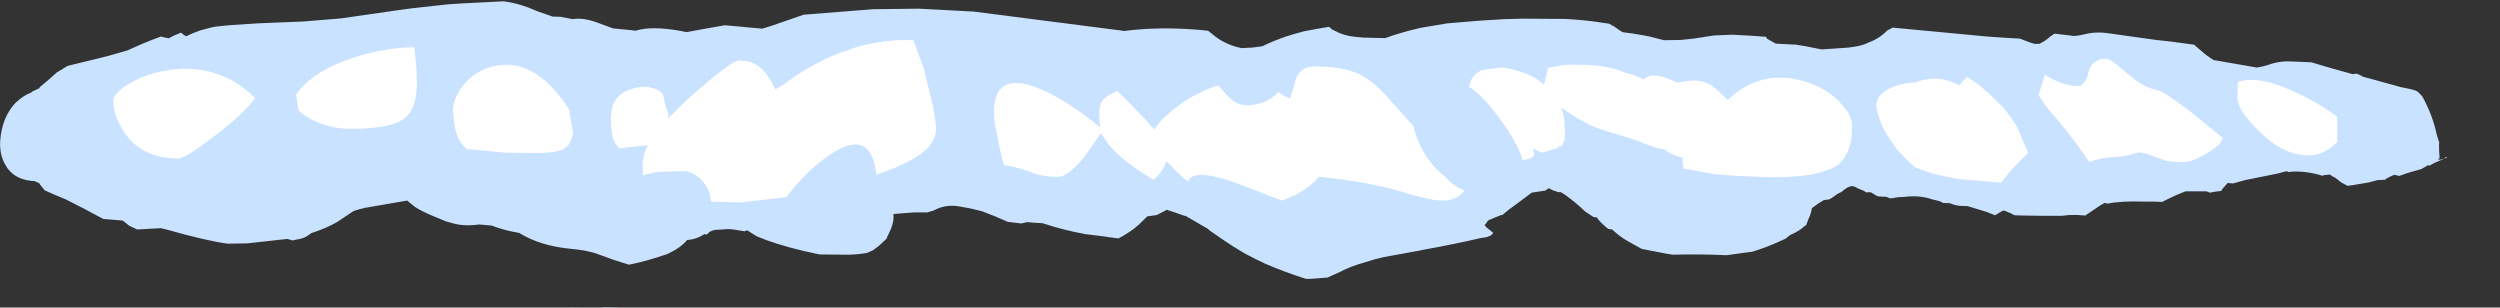 <?xml version="1.0" encoding="UTF-8" standalone="no"?>
<svg xmlns:xlink="http://www.w3.org/1999/xlink" height="58.5px" width="475.55px" xmlns="http://www.w3.org/2000/svg">
  <rect width="100%" height="100%" fill="#333333" stroke="none"/>
  <g transform="matrix(1.0, 0.0, 0.0, 1.0, 20.25, -23.5)">
    <use data-characterId="550" height="58.5" transform="matrix(1.0, 0.0, 0.0, 1.0, -20.25, 23.5)" width="475.55" xlink:href="#morphshape0"/>
    <use data-characterId="551" height="32.75" transform="matrix(1.0, 0.0, 0.0, 1.0, 0.85, 30.4)" width="423.9" xlink:href="#morphshape1"/>
  </g>
  <defs>
    <g id="morphshape0" transform="matrix(1.0, 0.0, 0.0, 1.0, 20.25, -23.5)">
      <path d="M94.5 81.9 L97.9 82.0 94.5 82.0 94.5 81.9 M88.35 82.0 L91.25 82.05 88.7 82.0 88.35 81.95 M-20.2 51.2 L-20.2 51.35 -20.2 51.65 Q-20.1 53.25 -19.35 54.65 L-19.2 54.9 -18.8 55.55 Q-17.25 57.6 -14.3 57.9 L-13.65 57.95 -13.35 58.1 -13.35 58.1 -12.9 58.3 -12.8 58.35 -12.6 58.65 -11.95 59.45 -11.75 59.7 -10.3 60.35 -8.65 61.05 -7.8 61.4 Q-4.75 62.9 -0.6 65.15 L3.1 65.45 4.35 66.45 5.85 67.15 10.35 66.9 11.4 67.15 Q18.95 69.3 23.05 69.85 L26.7 69.8 34.4 68.95 35.45 69.25 35.75 69.15 36.5 69.0 Q37.75 68.85 38.95 67.85 41.75 66.95 43.85 65.75 L47.0 63.65 47.75 63.4 49.1 63.05 57.2 61.65 58.6 62.8 Q59.75 63.55 61.2 64.2 L64.55 65.6 65.8 65.95 Q68.0 66.6 70.9 66.2 L73.25 66.4 Q75.7 67.35 78.5 67.8 82.5 70.3 88.5 70.85 90.9 71.05 92.95 71.65 L96.4 72.9 99.4 73.85 Q102.65 73.2 106.3 71.95 L106.5 71.9 Q109.2 70.7 110.45 69.15 112.2 69.05 113.8 68.0 L113.85 68.05 Q114.1 68.25 114.45 67.9 L114.65 67.65 114.85 67.55 Q115.55 67.15 116.5 67.2 L117.1 67.15 117.25 67.15 Q118.35 67.0 119.55 67.2 L121.4 67.5 121.85 67.3 123.7 68.45 Q127.2 69.95 132.65 71.25 L135.65 71.9 141.15 71.95 Q143.1 71.9 144.7 71.6 L145.9 71.05 147.0 70.2 147.0 70.2 148.4 68.9 148.45 68.7 149.2 67.1 Q149.85 65.5 149.7 64.25 L149.8 64.2 153.65 63.9 156.2 63.9 156.65 63.75 157.35 63.55 Q159.4 62.4 161.85 62.7 L164.35 63.15 166.6 63.7 Q169.15 64.65 171.45 65.7 L173.95 66.0 174.05 66.0 175.15 65.75 Q176.55 65.9 178.05 65.95 181.9 67.25 186.3 68.05 L190.0 68.5 190.55 68.6 192.5 68.85 Q194.05 68.05 195.45 67.0 L196.3 66.3 198.0 64.65 199.15 64.5 199.8 64.4 201.15 63.7 201.7 63.4 Q203.4 63.95 205.05 64.55 L205.25 64.55 Q206.9 65.5 209.2 66.85 L209.35 66.9 210.0 67.45 212.1 68.9 Q214.25 70.4 216.5 71.7 218.45 72.75 220.4 73.65 224.2 75.3 228.2 76.55 L228.9 76.55 232.25 76.3 234.7 75.2 Q236.5 74.2 239.55 73.35 241.15 72.8 243.0 72.4 L249.85 71.15 250.3 71.05 Q256.65 69.9 261.55 68.75 262.6 68.7 263.4 68.25 L263.8 67.8 262.45 66.7 262.15 66.3 262.55 65.85 262.75 65.5 Q263.2 65.2 263.5 65.15 L263.8 65.0 265.3 64.4 265.55 64.4 Q266.7 63.35 268.3 62.25 L271.1 60.15 273.7 59.75 274.35 59.3 274.45 59.35 275.15 59.7 276.15 60.05 276.65 60.05 277.45 60.55 277.45 60.55 Q279.55 62.05 281.3 63.75 L282.9 64.8 283.5 64.85 283.7 65.15 284.25 65.8 285.35 66.8 285.7 67.05 286.4 67.15 286.8 67.5 Q288.05 68.65 289.7 69.55 L292.05 70.85 296.7 71.75 297.95 71.95 Q303.2 71.8 308.15 72.05 L312.5 71.45 313.0 71.4 Q315.7 70.6 318.4 69.35 L319.4 68.9 320.2 68.25 Q322.2 67.35 322.95 66.55 L323.3 66.35 323.55 65.7 323.8 65.05 323.95 64.75 Q324.3 63.9 324.4 63.1 325.55 62.2 326.7 61.55 L327.6 61.45 328.05 61.25 329.25 60.4 330.05 60.0 Q331.5 58.7 332.35 58.95 L332.85 59.15 333.15 59.35 334.2 59.75 334.75 60.1 335.4 60.05 335.75 60.15 336.65 60.7 Q336.85 60.8 337.0 60.85 L338.6 60.95 339.35 61.25 340.9 61.0 Q341.45 61.0 342.05 60.95 344.95 60.6 347.2 61.4 L348.25 61.65 348.8 61.8 349.35 62.1 350.65 62.15 Q351.6 62.55 352.45 62.65 L354.0 62.7 357.3 63.7 358.0 63.95 359.25 64.45 360.25 63.85 Q360.55 63.6 361.0 63.55 L362.3 64.1 362.95 64.45 364.65 64.5 368.25 64.55 371.95 64.55 373.35 64.4 374.95 64.4 376.4 64.5 378.85 62.85 379.3 62.55 380.1 62.1 380.45 62.15 380.45 62.15 380.55 62.25 Q383.2 61.7 387.6 61.85 L388.4 61.85 389.45 61.85 391.05 61.9 392.35 61.25 393.75 60.6 395.45 59.9 395.9 59.9 399.5 59.9 400.1 60.15 400.9 60.0 402.35 59.8 402.35 59.6 403.5 58.3 404.5 58.4 406.85 57.75 413.05 56.5 414.55 56.1 414.8 56.1 415.15 56.25 415.65 56.15 Q418.5 56.0 421.6 56.95 L421.65 56.85 422.0 56.8 422.9 56.7 423.7 57.2 423.95 57.3 425.1 58.2 426.3 58.85 427.0 58.75 427.4 58.7 430.35 58.2 432.05 57.75 433.45 57.7 433.55 57.55 Q434.4 57.05 435.2 56.75 L436.05 56.95 436.2 56.95 Q437.6 56.4 438.95 56.05 L440.35 55.65 441.05 55.25 441.15 55.2 Q441.4 54.95 441.7 54.95 L441.9 55.0 442.9 54.45 445.25 53.45 445.1 53.35 Q444.95 53.4 444.75 53.65 L444.05 53.85 444.05 53.9 Q443.75 53.75 443.6 53.95 L443.55 53.9 443.75 53.55 443.75 53.5 443.8 53.65 443.8 53.4 Q443.7 52.35 443.7 50.9 L443.75 50.65 443.6 50.2 443.2 48.85 Q442.5 45.45 440.5 41.8 L439.65 40.95 439.6 40.9 439.15 40.7 438.25 40.45 436.35 40.05 432.35 38.95 431.3 38.65 429.25 38.1 Q428.9 37.85 428.55 37.75 L428.5 37.65 428.4 37.65 427.9 37.5 427.7 37.55 427.25 37.6 Q423.15 36.5 419.4 35.35 L419.3 35.35 415.8 35.2 Q413.3 35.05 411.2 35.85 410.15 36.2 409.05 36.35 L401.0 34.95 400.85 34.95 400.1 34.45 399.2 33.8 397.1 32.0 392.65 31.4 389.9 31.1 380.6 29.8 379.65 29.7 Q377.8 29.6 376.15 30.05 375.2 30.3 374.2 30.35 L373.55 30.25 370.55 29.9 369.75 30.45 Q368.75 31.35 367.65 31.85 L367.1 31.85 366.8 31.85 Q365.8 31.6 364.0 30.85 L361.35 30.7 357.75 30.45 339.75 28.75 339.7 28.8 338.85 29.25 338.8 29.25 Q337.15 30.9 335.25 31.55 334.4 32.0 333.25 32.25 L332.4 32.4 331.4 32.55 326.25 32.9 323.25 32.3 321.4 32.0 317.55 31.8 315.85 30.85 315.7 30.5 312.9 30.3 309.2 30.1 305.75 30.25 301.85 30.85 299.45 31.1 296.25 31.15 295.1 30.85 293.55 30.45 292.5 30.25 Q290.45 29.85 288.55 29.65 L288.2 29.5 288.1 29.45 286.8 28.55 285.8 28.0 284.05 27.75 283.4 27.65 Q280.45 27.25 277.45 27.1 L277.0 27.1 269.5 27.05 265.8 27.15 265.0 27.2 260.95 27.45 255.0 27.95 249.95 28.8 Q246.1 29.7 243.25 30.75 L239.05 30.65 237.45 30.5 Q235.25 30.25 233.75 29.4 L233.2 29.15 232.55 28.6 Q230.1 29.0 227.8 29.45 L225.8 30.0 224.35 30.45 Q221.8 31.35 219.85 32.3 L217.95 32.55 216.05 32.65 215.9 32.65 214.7 32.35 Q212.25 31.6 210.5 30.1 L209.55 29.35 Q207.4 29.1 205.2 29.0 199.2 28.7 193.9 29.35 L193.75 29.4 164.95 25.7 154.6 25.15 145.85 25.25 132.6 26.3 126.55 28.4 124.75 28.95 124.7 28.95 117.65 28.3 113.4 29.05 112.05 29.3 110.4 29.6 110.3 29.6 109.05 29.35 Q103.55 28.4 100.65 29.35 L99.9 29.25 96.35 28.9 93.25 27.75 Q90.55 26.8 88.7 27.15 L86.4 26.7 84.85 26.65 82.0 25.65 Q78.75 24.2 75.9 23.8 L75.55 23.75 67.6 24.15 64.7 24.35 57.95 25.1 55.4 25.45 44.6 27.0 37.35 27.6 37.2 27.6 29.75 27.9 28.65 27.95 23.35 28.3 20.9 28.55 20.05 28.7 17.95 29.25 Q16.45 29.75 15.15 30.4 L15.05 30.35 Q14.45 30.0 14.2 29.7 12.9 30.2 11.8 30.8 L11.65 30.75 Q10.85 30.6 10.35 30.45 7.45 31.5 4.3 32.95 L3.95 33.1 0.1 34.2 -7.25 36.0 -7.5 36.1 -9.55 37.35 -9.75 37.55 -9.85 37.65 -11.45 39.05 -12.6 40.0 -12.75 40.2 -12.75 40.25 -12.8 40.3 -14.1 40.9 -14.2 41.05 Q-15.8 41.65 -17.05 42.85 L-17.2 42.95 -17.85 43.7 Q-20.25 46.75 -20.25 51.5" fill="#c9e2ff" fill-rule="evenodd" stroke="none"/>
      <path d="M-20.25 51.5 Q-20.25 46.75 -17.85 43.7 L-17.2 42.95 -17.05 42.85 Q-15.8 41.65 -14.2 41.05 L-14.1 40.9 -12.8 40.3 -12.75 40.25 -12.75 40.2 -12.6 40.0 -11.45 39.05 -9.85 37.65 -9.75 37.55 -9.55 37.35 -7.5 36.1 -7.25 36.0 0.1 34.2 3.95 33.1 4.3 32.95 Q7.45 31.5 10.35 30.45 10.85 30.6 11.65 30.75 L11.8 30.8 Q12.9 30.2 14.2 29.7 14.45 30.0 15.05 30.35 L15.15 30.4 Q16.45 29.75 17.95 29.25 L20.05 28.7 20.9 28.55 23.35 28.3 28.65 27.95 29.75 27.9 37.2 27.6 37.35 27.6 44.6 27.0 55.4 25.45 57.95 25.1 64.7 24.35 67.6 24.15 75.55 23.75 75.9 23.8 Q78.75 24.2 82.0 25.65 L84.85 26.65 86.4 26.7 88.7 27.15 Q90.55 26.8 93.25 27.75 L96.35 28.9 99.9 29.25 100.65 29.35 Q103.55 28.4 109.05 29.35 L110.3 29.6 110.4 29.6 112.05 29.3 113.4 29.05 117.65 28.3 124.7 28.95 124.75 28.95 126.55 28.4 132.6 26.3 145.85 25.25 154.6 25.15 164.95 25.7 193.75 29.4 193.9 29.35 Q199.2 28.7 205.2 29.0 207.4 29.1 209.55 29.35 L210.5 30.1 Q212.25 31.6 214.7 32.35 L215.9 32.65 216.05 32.65 217.95 32.55 219.85 32.3 Q221.8 31.35 224.35 30.45 L225.8 30.0 227.8 29.45 Q230.1 29.0 232.55 28.6 L233.2 29.15 233.75 29.4 Q235.25 30.25 237.45 30.5 L239.05 30.65 243.25 30.75 Q246.1 29.7 249.95 28.8 L255.0 27.95 260.95 27.45 265.0 27.2 265.8 27.15 269.5 27.05 277.0 27.1 277.45 27.1 Q280.45 27.25 283.4 27.65 L284.05 27.75 285.8 28.0 286.8 28.55 288.1 29.45 288.2 29.5 288.55 29.65 Q290.45 29.85 292.5 30.25 L293.55 30.45 295.1 30.85 296.25 31.15 299.45 31.1 301.85 30.85 305.75 30.25 309.2 30.1 312.9 30.3 315.7 30.5 315.85 30.85 317.55 31.8 321.4 32.0 323.25 32.3 326.25 32.9 331.4 32.55 332.4 32.4 333.25 32.25 Q334.4 32.0 335.25 31.55 337.15 30.9 338.8 29.25 L338.85 29.25 339.7 28.8 339.75 28.75 357.75 30.45 361.35 30.7 364.0 30.85 Q365.8 31.6 366.8 31.85 L367.1 31.85 367.65 31.85 Q368.75 31.35 369.75 30.45 L370.55 29.9 373.55 30.25 374.2 30.35 Q375.2 30.3 376.15 30.05 377.8 29.6 379.65 29.7 L380.6 29.8 389.9 31.1 392.65 31.4 397.1 32.0 399.2 33.8 400.1 34.45 400.85 34.95 401.0 34.95 409.05 36.35 Q410.15 36.2 411.2 35.85 413.3 35.05 415.8 35.2 L419.3 35.35 419.4 35.35 Q423.15 36.5 427.25 37.6 L427.7 37.55 427.9 37.5 428.4 37.65 428.5 37.65 428.55 37.75 Q428.9 37.85 429.25 38.1 L431.3 38.65 432.35 38.95 436.35 40.05 438.25 40.45 439.15 40.7 439.6 40.9 439.65 40.95 440.5 41.8 Q442.5 45.45 443.2 48.85 L443.6 50.2 443.75 50.65 443.7 50.9 Q443.7 52.35 443.8 53.4 L443.8 53.65 443.75 53.5 443.75 53.55 443.55 53.9 443.6 53.95 Q443.75 53.75 444.05 53.9 L444.05 53.85 444.75 53.65 Q444.95 53.4 445.1 53.35 L445.25 53.45 442.9 54.45 441.9 55.0 441.7 54.95 Q441.4 54.95 441.15 55.2 L441.05 55.25 440.35 55.65 438.95 56.05 Q437.6 56.4 436.2 56.95 L436.05 56.95 435.2 56.75 Q434.4 57.05 433.55 57.55 L433.45 57.7 432.05 57.75 430.35 58.2 427.4 58.7 427.0 58.75 426.3 58.85 425.1 58.2 423.95 57.3 423.7 57.2 422.9 56.7 422.0 56.8 421.65 56.85 421.6 56.95 Q418.5 56.0 415.65 56.15 L415.15 56.25 414.8 56.1 414.55 56.1 413.05 56.5 406.85 57.75 404.5 58.4 403.5 58.3 402.35 59.6 402.35 59.8 400.9 60.0 400.1 60.15 399.5 59.9 395.9 59.9 395.45 59.9 393.75 60.6 392.35 61.25 391.05 61.9 389.45 61.85 388.4 61.85 387.6 61.85 Q383.2 61.7 380.55 62.25 L380.45 62.15 380.45 62.15 380.1 62.1 379.3 62.55 378.85 62.85 376.4 64.5 374.95 64.4 373.35 64.4 371.95 64.55 368.25 64.55 364.65 64.5 362.95 64.45 362.3 64.1 361.0 63.55 Q360.55 63.6 360.25 63.85 L359.25 64.45 358.0 63.95 357.3 63.7 354.0 62.7 352.45 62.65 Q351.6 62.55 350.65 62.15 L349.35 62.1 348.8 61.8 348.25 61.65 347.2 61.4 Q344.95 60.6 342.05 60.95 341.45 61.0 340.9 61.0 L339.35 61.25 338.6 60.95 337.0 60.85 Q336.85 60.8 336.65 60.7 L335.75 60.15 335.4 60.05 334.75 60.1 334.2 59.75 333.15 59.35 332.85 59.15 332.35 58.95 Q331.5 58.7 330.05 60.0 L329.25 60.4 328.05 61.25 327.6 61.45 326.7 61.55 Q325.55 62.2 324.4 63.1 324.3 63.9 323.95 64.75 L323.8 65.05 323.55 65.7 323.3 66.35 322.95 66.55 Q322.2 67.35 320.2 68.25 L319.4 68.9 318.4 69.35 Q315.7 70.6 313.0 71.4 L312.5 71.45 308.15 72.05 Q303.2 71.8 297.95 71.95 L296.7 71.75 292.05 70.85 289.7 69.55 Q288.05 68.65 286.8 67.5 L286.4 67.15 285.7 67.05 285.35 66.8 284.25 65.8 283.7 65.15 283.5 64.85 282.9 64.8 281.3 63.75 Q279.55 62.05 277.45 60.55 L277.45 60.55 276.65 60.05 276.15 60.05 275.15 59.7 274.45 59.35 274.35 59.3 273.7 59.75 271.1 60.15 268.3 62.25 Q266.7 63.35 265.55 64.4 L265.3 64.4 263.8 65.0 263.5 65.15 Q263.2 65.2 262.75 65.5 L262.55 65.85 262.15 66.3 262.45 66.7 263.8 67.8 263.4 68.25 Q262.6 68.7 261.55 68.75 256.65 69.9 250.3 71.05 L249.85 71.15 243.0 72.4 Q241.15 72.8 239.55 73.35 236.5 74.2 234.7 75.2 L232.25 76.3 228.9 76.55 228.2 76.55 Q224.2 75.3 220.4 73.65 218.45 72.75 216.5 71.7 214.25 70.4 212.1 68.9 L210.0 67.45 209.35 66.9 209.2 66.85 Q206.9 65.5 205.25 64.55 L205.05 64.55 Q203.4 63.95 201.7 63.4 L201.15 63.7 199.8 64.4 199.15 64.5 198.0 64.65 196.3 66.3 195.45 67.0 Q194.05 68.05 192.5 68.85 L190.55 68.6 190.0 68.5 186.3 68.05 Q181.9 67.25 178.05 65.95 176.55 65.9 175.15 65.75 L174.05 66.0 173.95 66.0 171.45 65.7 Q169.15 64.65 166.6 63.7 L164.35 63.15 161.85 62.7 Q159.4 62.4 157.35 63.55 L156.65 63.75 156.2 63.9 153.65 63.9 149.8 64.2 149.7 64.25 Q149.85 65.5 149.2 67.1 L148.45 68.7 148.4 68.9 147.0 70.2 147.0 70.2 145.9 71.05 144.7 71.6 Q143.1 71.9 141.15 71.95 L135.65 71.9 132.65 71.25 Q127.2 69.95 123.7 68.45 L121.85 67.3 121.4 67.5 119.55 67.2 Q118.35 67.0 117.25 67.15 L117.1 67.15 116.5 67.2 Q115.55 67.15 114.85 67.55 L114.65 67.65 114.45 67.9 Q114.1 68.25 113.85 68.05 L113.8 68.0 Q112.2 69.05 110.45 69.15 109.2 70.7 106.5 71.9 L106.3 71.95 Q102.65 73.2 99.4 73.85 L96.4 72.9 92.95 71.65 Q90.9 71.05 88.5 70.85 82.5 70.3 78.5 67.8 75.7 67.35 73.25 66.4 L70.9 66.2 Q68.0 66.6 65.8 65.95 L64.55 65.6 61.2 64.2 Q59.75 63.55 58.6 62.8 L57.2 61.65 49.1 63.05 47.75 63.4 47.0 63.65 43.85 65.75 Q41.75 66.95 38.95 67.85 37.75 68.85 36.5 69.0 L35.75 69.15 35.45 69.25 34.4 68.95 26.7 69.8 23.05 69.85 Q18.95 69.3 11.4 67.15 L10.35 66.9 5.85 67.15 4.35 66.45 3.1 65.45 -0.6 65.15 Q-4.75 62.9 -7.8 61.4 L-8.65 61.05 -10.3 60.35 -11.75 59.7 -11.95 59.45 -12.6 58.65 -12.8 58.35 -12.9 58.3 -13.35 58.1 -13.35 58.1 -13.65 57.95 -14.3 57.9 Q-17.25 57.6 -18.8 55.55 L-19.2 54.9 -19.35 54.65 Q-20.1 53.25 -20.2 51.65 L-20.2 51.35 -20.2 51.2 M88.35 81.95 L88.7 82.0 91.25 82.05 88.35 82.0 M94.5 81.9 L94.5 82.0 97.9 82.0 94.5 81.9 Z" fill="none" stroke="#000000" stroke-linecap="round" stroke-linejoin="round" stroke-opacity="0.0" stroke-width="1.0"/>
    </g>
    <g id="morphshape1" transform="matrix(1.0, 0.0, 0.0, 1.0, -0.85, -30.4)">
      <path d="M405.35 42.15 Q405.35 44.35 409.4 48.4 414.05 53.05 418.85 53.05 421.9 53.05 424.35 50.45 L424.35 45.75 Q420.6 42.8 414.7 40.3 409.1 37.95 405.5 39.05 405.35 39.2 405.35 42.15 M367.55 41.65 L367.55 41.65 Q369.05 44.1 371.2 46.35 374.7 50.6 377.15 54.3 379.3 53.5 382.75 53.3 383.8 53.25 384.6 53.05 L385.85 52.65 Q386.85 52.3 388.65 52.95 L391.65 54.05 392.2 54.15 Q393.0 54.2 393.85 54.35 L395.6 54.3 Q398.3 53.85 401.95 50.95 L402.6 49.75 396.75 45.0 Q393.8 42.75 391.75 41.4 390.35 40.6 389.25 40.45 388.65 40.25 387.9 39.9 386.2 39.05 384.7 37.7 L381.95 35.45 Q380.65 34.5 379.8 34.7 377.55 34.95 376.95 37.45 376.65 39.1 375.4 39.85 374.7 39.8 374.0 39.8 371.55 39.5 368.75 37.7 368.0 39.85 367.6 41.45 M336.6 43.05 Q336.9 46.1 338.5 48.8 339.35 50.25 340.6 51.95 L343.3 54.7 344.1 55.35 346.7 56.3 Q349.3 57.05 352.35 57.55 L360.4 58.25 Q361.9 56.25 363.9 54.2 L365.55 52.6 Q364.65 50.4 363.5 47.75 362.35 45.8 360.75 43.9 358.6 41.7 356.25 39.7 L353.9 38.1 Q353.15 38.9 352.45 39.75 348.45 37.5 343.85 39.25 343.1 39.15 341.4 39.55 339.2 40.05 337.85 41.2 336.85 42.05 336.7 43.15 M259.15 39.9 L259.15 39.9 259.2 39.95 Q262.25 42.15 265.15 46.25 L266.0 47.45 Q268.65 51.25 269.4 53.95 270.8 53.8 271.35 53.3 271.7 52.9 271.55 52.5 L271.3 51.8 272.55 52.3 273.1 52.55 275.95 51.7 Q276.2 51.25 276.85 51.25 L277.3 50.25 Q277.45 49.5 277.45 48.8 L277.4 48.05 277.35 47.45 Q277.4 46.05 277.0 44.8 L276.7 43.95 279.6 45.9 Q280.2 46.2 280.85 46.55 282.8 47.7 285.2 48.4 L287.0 48.95 Q289.25 49.6 291.35 50.3 294.45 51.65 295.65 51.8 L296.3 51.85 Q297.9 53.15 299.75 53.45 L300.0 55.55 306.05 56.65 309.2 56.9 312.5 57.05 Q320.45 57.5 324.75 56.6 327.0 56.1 328.5 55.4 L329.5 54.8 Q332.15 52.3 332.05 47.5 332.0 46.1 331.2 44.75 L329.6 42.8 Q327.2 40.4 323.95 39.3 L323.7 39.2 Q314.95 36.3 308.4 42.5 L306.2 40.45 305.45 39.85 Q303.85 38.8 301.65 38.8 L298.75 39.2 297.65 38.7 Q295.35 37.7 293.65 37.9 293.2 38.05 292.3 38.6 290.9 37.8 289.15 37.4 286.0 36.05 281.7 35.85 280.0 35.85 278.25 35.8 L277.0 35.9 274.25 36.4 273.45 39.6 272.1 38.55 Q269.95 37.15 265.9 36.35 263.7 36.45 261.65 36.85 259.45 37.8 259.2 40.15 M169.2 48.1 L169.3 48.45 Q170.2 53.7 170.8 54.9 L170.8 54.9 Q173.8 55.4 176.4 56.45 L176.5 56.5 Q178.3 57.1 180.8 57.15 L180.9 57.15 Q182.85 57.15 185.75 53.65 L186.15 53.15 189.15 48.85 189.75 49.65 Q191.7 53.2 199.15 57.7 L199.25 57.65 Q200.4 56.75 201.2 55.15 L201.4 54.75 201.6 54.25 201.9 54.45 Q203.15 55.75 204.5 57.05 L204.6 57.15 205.75 58.05 Q206.7 54.9 217.85 59.45 L219.05 59.9 Q221.35 60.85 223.65 61.65 L226.25 60.55 226.75 60.25 Q229.4 58.75 230.6 57.15 L230.8 57.15 Q240.1 58.1 246.5 60.0 L247.4 60.3 Q251.8 61.55 253.6 61.65 L255.1 61.6 Q257.15 61.25 258.15 59.95 L258.35 59.8 256.95 59.05 Q255.7 58.3 254.65 57.1 252.35 55.35 250.8 52.8 249.3 50.45 248.6 47.45 L247.9 46.7 243.2 41.45 242.7 40.95 Q240.3 38.45 237.95 37.45 234.95 36.15 229.7 36.15 L228.85 36.25 Q227.05 36.55 226.3 38.4 L225.9 39.85 225.2 42.2 224.05 41.75 222.85 41.0 Q222.3 41.8 221.15 42.45 219.25 43.55 216.7 43.5 214.75 43.55 212.55 40.95 L211.5 39.75 Q209.5 40.3 207.4 41.45 L207.25 41.5 Q204.0 43.2 200.85 46.2 199.8 47.4 199.4 48.1 L198.75 47.55 197.5 46.1 Q195.0 43.45 192.3 40.8 189.9 41.8 189.25 42.95 188.55 44.3 189.05 47.75 180.85 41.05 174.9 39.5 167.45 37.9 169.15 48.15 M95.95 45.65 Q95.95 48.9 96.5 50.2 L96.75 50.7 97.15 51.3 97.5 51.7 102.95 51.15 102.85 51.4 Q102.0 53.15 102.0 54.55 L102.0 54.85 102.05 56.9 Q102.65 56.65 103.55 56.45 104.45 56.2 105.85 56.15 L110.3 56.05 Q111.6 56.35 112.65 57.25 L113.65 58.25 Q114.6 59.6 114.8 60.6 L114.95 61.85 120.35 62.0 120.65 62.0 129.4 61.0 Q130.2 59.8 131.65 58.2 134.45 55.05 137.55 53.0 139.4 51.7 140.9 51.25 145.65 49.7 146.45 56.75 154.0 54.15 156.4 51.45 157.85 49.75 157.8 47.95 157.7 46.1 157.25 43.85 L156.05 38.9 155.45 36.4 Q154.05 32.8 153.5 31.15 147.95 30.9 142.4 32.55 L139.1 33.7 Q133.65 35.9 128.75 39.6 L127.25 40.5 126.5 39.05 125.4 37.4 Q123.85 35.5 121.65 35.1 120.95 35.0 120.25 35.0 118.7 35.2 111.25 41.75 L110.85 42.1 106.8 46.0 106.9 45.15 Q106.5 44.1 106.2 43.1 L105.85 41.35 Q103.6 39.3 99.95 40.4 96.0 41.6 96.0 45.6 M66.0 45.1 Q66.1 49.85 68.5 51.85 L76.0 52.55 82.05 52.6 Q86.1 52.6 87.4 51.55 88.3 50.95 88.75 48.85 L88.0 44.3 Q81.25 33.9 73.1 36.25 70.0 37.1 67.8 39.8 65.8 42.35 65.9 45.05 M36.05 41.5 L36.55 44.5 Q37.9 45.85 40.25 46.8 43.15 48.0 46.55 48.0 54.05 48.0 56.65 46.05 59.05 44.25 59.05 39.25 59.05 36.3 58.55 32.5 52.95 32.5 46.75 34.55 39.1 37.1 36.05 41.5 M1.3 42.65 Q1.3 45.55 3.35 48.6 6.65 53.65 13.8 53.65 14.9 53.65 20.4 49.5 26.25 45.05 28.3 42.15 20.95 34.95 10.6 37.05 6.75 37.85 3.95 39.65 1.3 41.35 1.3 42.65" fill="#ffffff" fill-rule="evenodd" stroke="none"/>
      <path d="M1.3 42.65 Q1.3 41.35 3.95 39.65 6.75 37.85 10.6 37.05 20.95 34.95 28.3 42.15 26.25 45.05 20.4 49.5 14.9 53.65 13.8 53.65 6.65 53.65 3.35 48.6 1.3 45.55 1.3 42.65 M36.05 41.5 Q39.1 37.1 46.75 34.55 52.95 32.5 58.55 32.5 59.05 36.3 59.05 39.25 59.05 44.25 56.65 46.05 54.05 48.0 46.55 48.0 43.15 48.0 40.25 46.8 37.9 45.85 36.55 44.5 L36.05 41.5 M65.9 45.05 Q65.8 42.35 67.8 39.8 70.0 37.1 73.1 36.25 81.25 33.9 88.0 44.3 L88.75 48.85 Q88.3 50.95 87.4 51.55 86.1 52.6 82.05 52.6 L76.0 52.55 68.5 51.85 Q66.1 49.85 66.0 45.1 M96.0 45.6 Q96.0 41.6 99.95 40.4 103.6 39.3 105.85 41.35 L106.2 43.1 Q106.5 44.1 106.9 45.15 L106.8 46.0 110.85 42.1 111.25 41.75 Q118.7 35.2 120.25 35.0 120.95 35.0 121.65 35.1 123.85 35.5 125.4 37.4 L126.5 39.05 127.25 40.5 128.75 39.6 Q133.65 35.9 139.1 33.7 L142.4 32.55 Q147.95 30.9 153.5 31.15 154.05 32.8 155.45 36.4 L156.05 38.9 157.25 43.85 Q157.7 46.1 157.8 47.95 157.85 49.75 156.4 51.45 154.0 54.15 146.45 56.75 145.65 49.7 140.9 51.25 139.4 51.7 137.55 53.0 134.45 55.05 131.65 58.2 130.2 59.8 129.4 61.0 L120.65 62.0 120.35 62.0 114.95 61.85 114.8 60.6 Q114.6 59.6 113.65 58.25 L112.65 57.25 Q111.6 56.35 110.3 56.05 L105.85 56.15 Q104.45 56.2 103.55 56.45 102.65 56.65 102.05 56.9 L102.0 54.85 102.0 54.55 Q102.0 53.15 102.85 51.4 L102.95 51.15 97.5 51.7 97.15 51.3 96.75 50.7 96.5 50.2 Q95.95 48.9 95.95 45.65 M169.15 48.15 Q167.45 37.9 174.9 39.5 180.85 41.05 189.05 47.75 188.55 44.3 189.25 42.95 189.9 41.8 192.3 40.8 195.0 43.45 197.5 46.1 L198.75 47.55 199.4 48.1 Q199.8 47.4 200.85 46.2 204.0 43.2 207.25 41.5 L207.4 41.45 Q209.5 40.3 211.5 39.75 L212.55 40.95 Q214.75 43.55 216.7 43.5 219.25 43.55 221.15 42.45 222.3 41.8 222.85 41.0 L224.05 41.75 225.2 42.2 225.9 39.85 226.3 38.4 Q227.05 36.55 228.85 36.25 L229.7 36.15 Q234.95 36.15 237.95 37.45 240.3 38.45 242.7 40.95 L243.2 41.45 247.9 46.7 248.6 47.45 Q249.3 50.45 250.8 52.8 252.35 55.35 254.65 57.1 255.7 58.3 256.95 59.05 L258.35 59.8 258.15 59.95 Q257.15 61.25 255.1 61.6 L253.6 61.65 Q251.8 61.55 247.4 60.3 L246.5 60.0 Q240.1 58.1 230.8 57.15 L230.6 57.15 Q229.4 58.75 226.75 60.25 L226.25 60.55 223.65 61.65 Q221.35 60.85 219.05 59.9 L217.85 59.45 Q206.7 54.9 205.75 58.05 L204.6 57.15 204.5 57.05 Q203.15 55.75 201.9 54.45 L201.6 54.25 201.4 54.75 201.2 55.15 Q200.4 56.75 199.25 57.65 L199.15 57.7 Q191.7 53.2 189.75 49.65 L189.15 48.85 186.15 53.15 185.75 53.65 Q182.85 57.15 180.9 57.15 L180.8 57.15 Q178.3 57.1 176.5 56.5 L176.4 56.45 Q173.8 55.4 170.8 54.9 L170.8 54.9 Q170.2 53.7 169.3 48.45 L169.2 48.1 M259.2 40.15 Q259.45 37.8 261.65 36.85 263.7 36.45 265.9 36.35 269.95 37.15 272.1 38.55 L273.45 39.6 274.25 36.4 277.0 35.9 278.25 35.8 Q280.0 35.85 281.7 35.85 286.0 36.05 289.15 37.4 290.9 37.8 292.3 38.6 293.2 38.05 293.65 37.9 295.35 37.7 297.65 38.7 L298.75 39.2 301.65 38.8 Q303.85 38.8 305.45 39.85 L306.2 40.45 308.4 42.5 Q314.95 36.3 323.7 39.2 L323.95 39.3 Q327.2 40.4 329.6 42.8 L331.2 44.75 Q332.0 46.1 332.05 47.5 332.15 52.3 329.5 54.8 L328.5 55.4 Q327.0 56.1 324.75 56.6 320.45 57.5 312.5 57.05 L309.2 56.9 306.05 56.65 300.0 55.55 299.75 53.45 Q297.9 53.15 296.3 51.85 L295.65 51.8 Q294.45 51.65 291.35 50.3 289.25 49.6 287.0 48.95 L285.2 48.4 Q282.8 47.7 280.85 46.55 280.2 46.2 279.6 45.9 L276.7 43.95 277.0 44.8 Q277.4 46.05 277.35 47.45 L277.4 48.05 277.45 48.8 Q277.45 49.5 277.3 50.25 L276.85 51.25 Q276.2 51.25 275.95 51.7 L273.1 52.55 272.55 52.3 271.3 51.8 271.55 52.5 Q271.7 52.9 271.35 53.3 270.8 53.8 269.4 53.95 268.65 51.25 266.0 47.45 L265.15 46.25 Q262.25 42.15 259.2 39.95 L259.15 39.9 259.15 39.9 M336.7 43.15 Q336.85 42.05 337.85 41.2 339.2 40.05 341.4 39.55 343.1 39.15 343.85 39.25 348.45 37.5 352.45 39.75 353.15 38.9 353.9 38.1 L356.25 39.7 Q358.6 41.7 360.75 43.9 362.35 45.8 363.5 47.75 364.65 50.4 365.55 52.6 L363.9 54.2 Q361.9 56.25 360.4 58.25 L352.35 57.55 Q349.3 57.05 346.7 56.3 L344.1 55.35 343.3 54.7 340.6 51.95 Q339.35 50.25 338.5 48.8 336.9 46.1 336.6 43.05 M367.6 41.45 Q368.0 39.85 368.75 37.7 371.55 39.5 374.0 39.8 374.7 39.8 375.4 39.85 376.65 39.1 376.95 37.45 377.55 34.95 379.8 34.7 380.65 34.5 381.95 35.45 L384.7 37.7 Q386.2 39.05 387.9 39.9 388.65 40.25 389.25 40.45 390.35 40.6 391.75 41.4 393.8 42.75 396.75 45.0 L402.6 49.75 401.95 50.95 Q398.3 53.85 395.6 54.3 L393.85 54.35 Q393.0 54.2 392.2 54.15 L391.65 54.05 388.65 52.95 Q386.85 52.3 385.85 52.65 L384.6 53.05 Q383.8 53.25 382.75 53.3 379.3 53.5 377.15 54.3 374.7 50.6 371.2 46.35 369.05 44.1 367.55 41.65 L367.55 41.65 M405.35 42.15 Q405.35 39.2 405.5 39.05 409.1 37.95 414.7 40.3 420.6 42.8 424.35 45.75 L424.35 50.45 Q421.9 53.05 418.85 53.05 414.05 53.05 409.4 48.4 405.35 44.35 405.35 42.15 Z" fill="none" stroke="#000000" stroke-linecap="round" stroke-linejoin="round" stroke-opacity="0.0" stroke-width="1.0"/>
    </g>
  </defs>
</svg>
